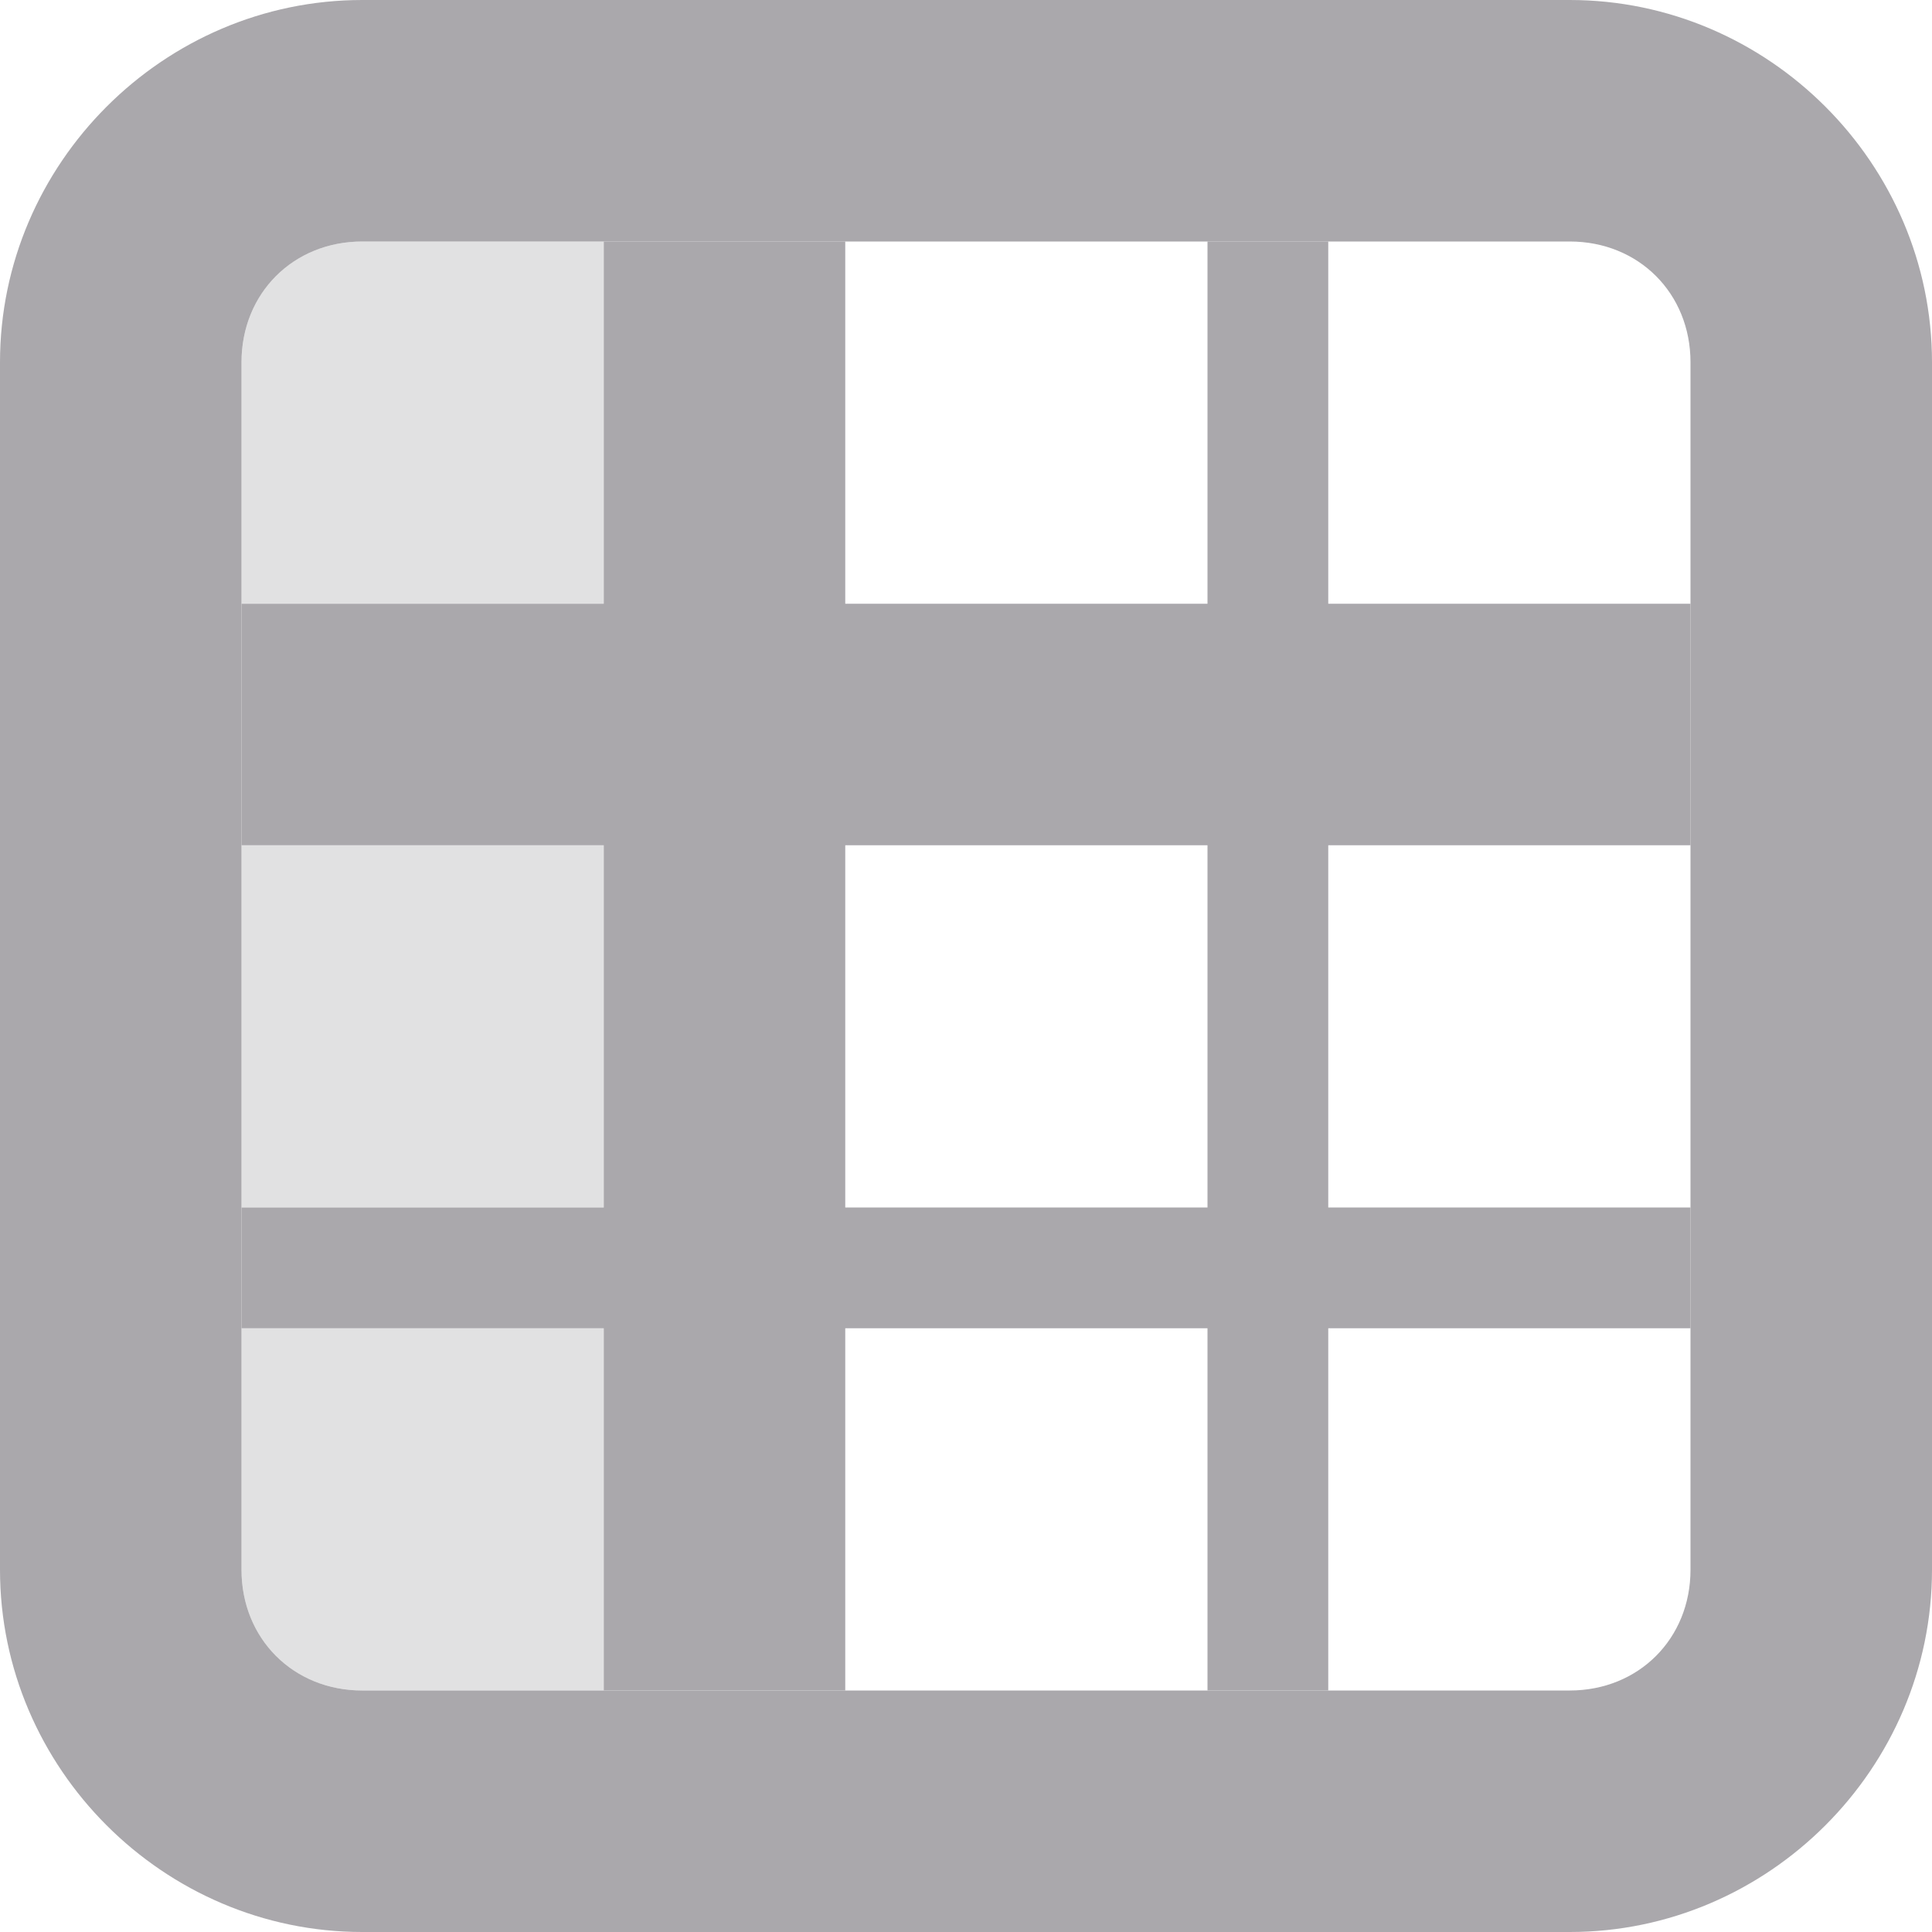 <svg viewBox="0 0 16 16" xmlns="http://www.w3.org/2000/svg"><g fill="#aaa8ac"><path d="m5 2v3h-3v2h3v3h-3v1h3v3h2v-3h3v3h1v-3h3v-1h-3v-3h3v-2h-3v-3h-1v3h-3v-3zm2 5h3v3h-3z"/><path d="m3 2c-.571 0-1 .429-1 1v2h3v-3zm-1 5v3h3v-3zm0 4v2c0 .571.429 1 1 1h2v-3z" opacity=".35"/><path d="m3 0c-1.645 0-3 1.355-3 3v10c0 1.645 1.355 3 3 3h10c1.645 0 3-1.355 3-3v-10c0-1.645-1.355-3-3-3zm0 2h10c.571 0 1 .429 1 1v10c0 .571-.429 1-1 1h-10c-.571 0-1-.429-1-1v-10c0-.571.429-1 1-1z"/></g></svg>